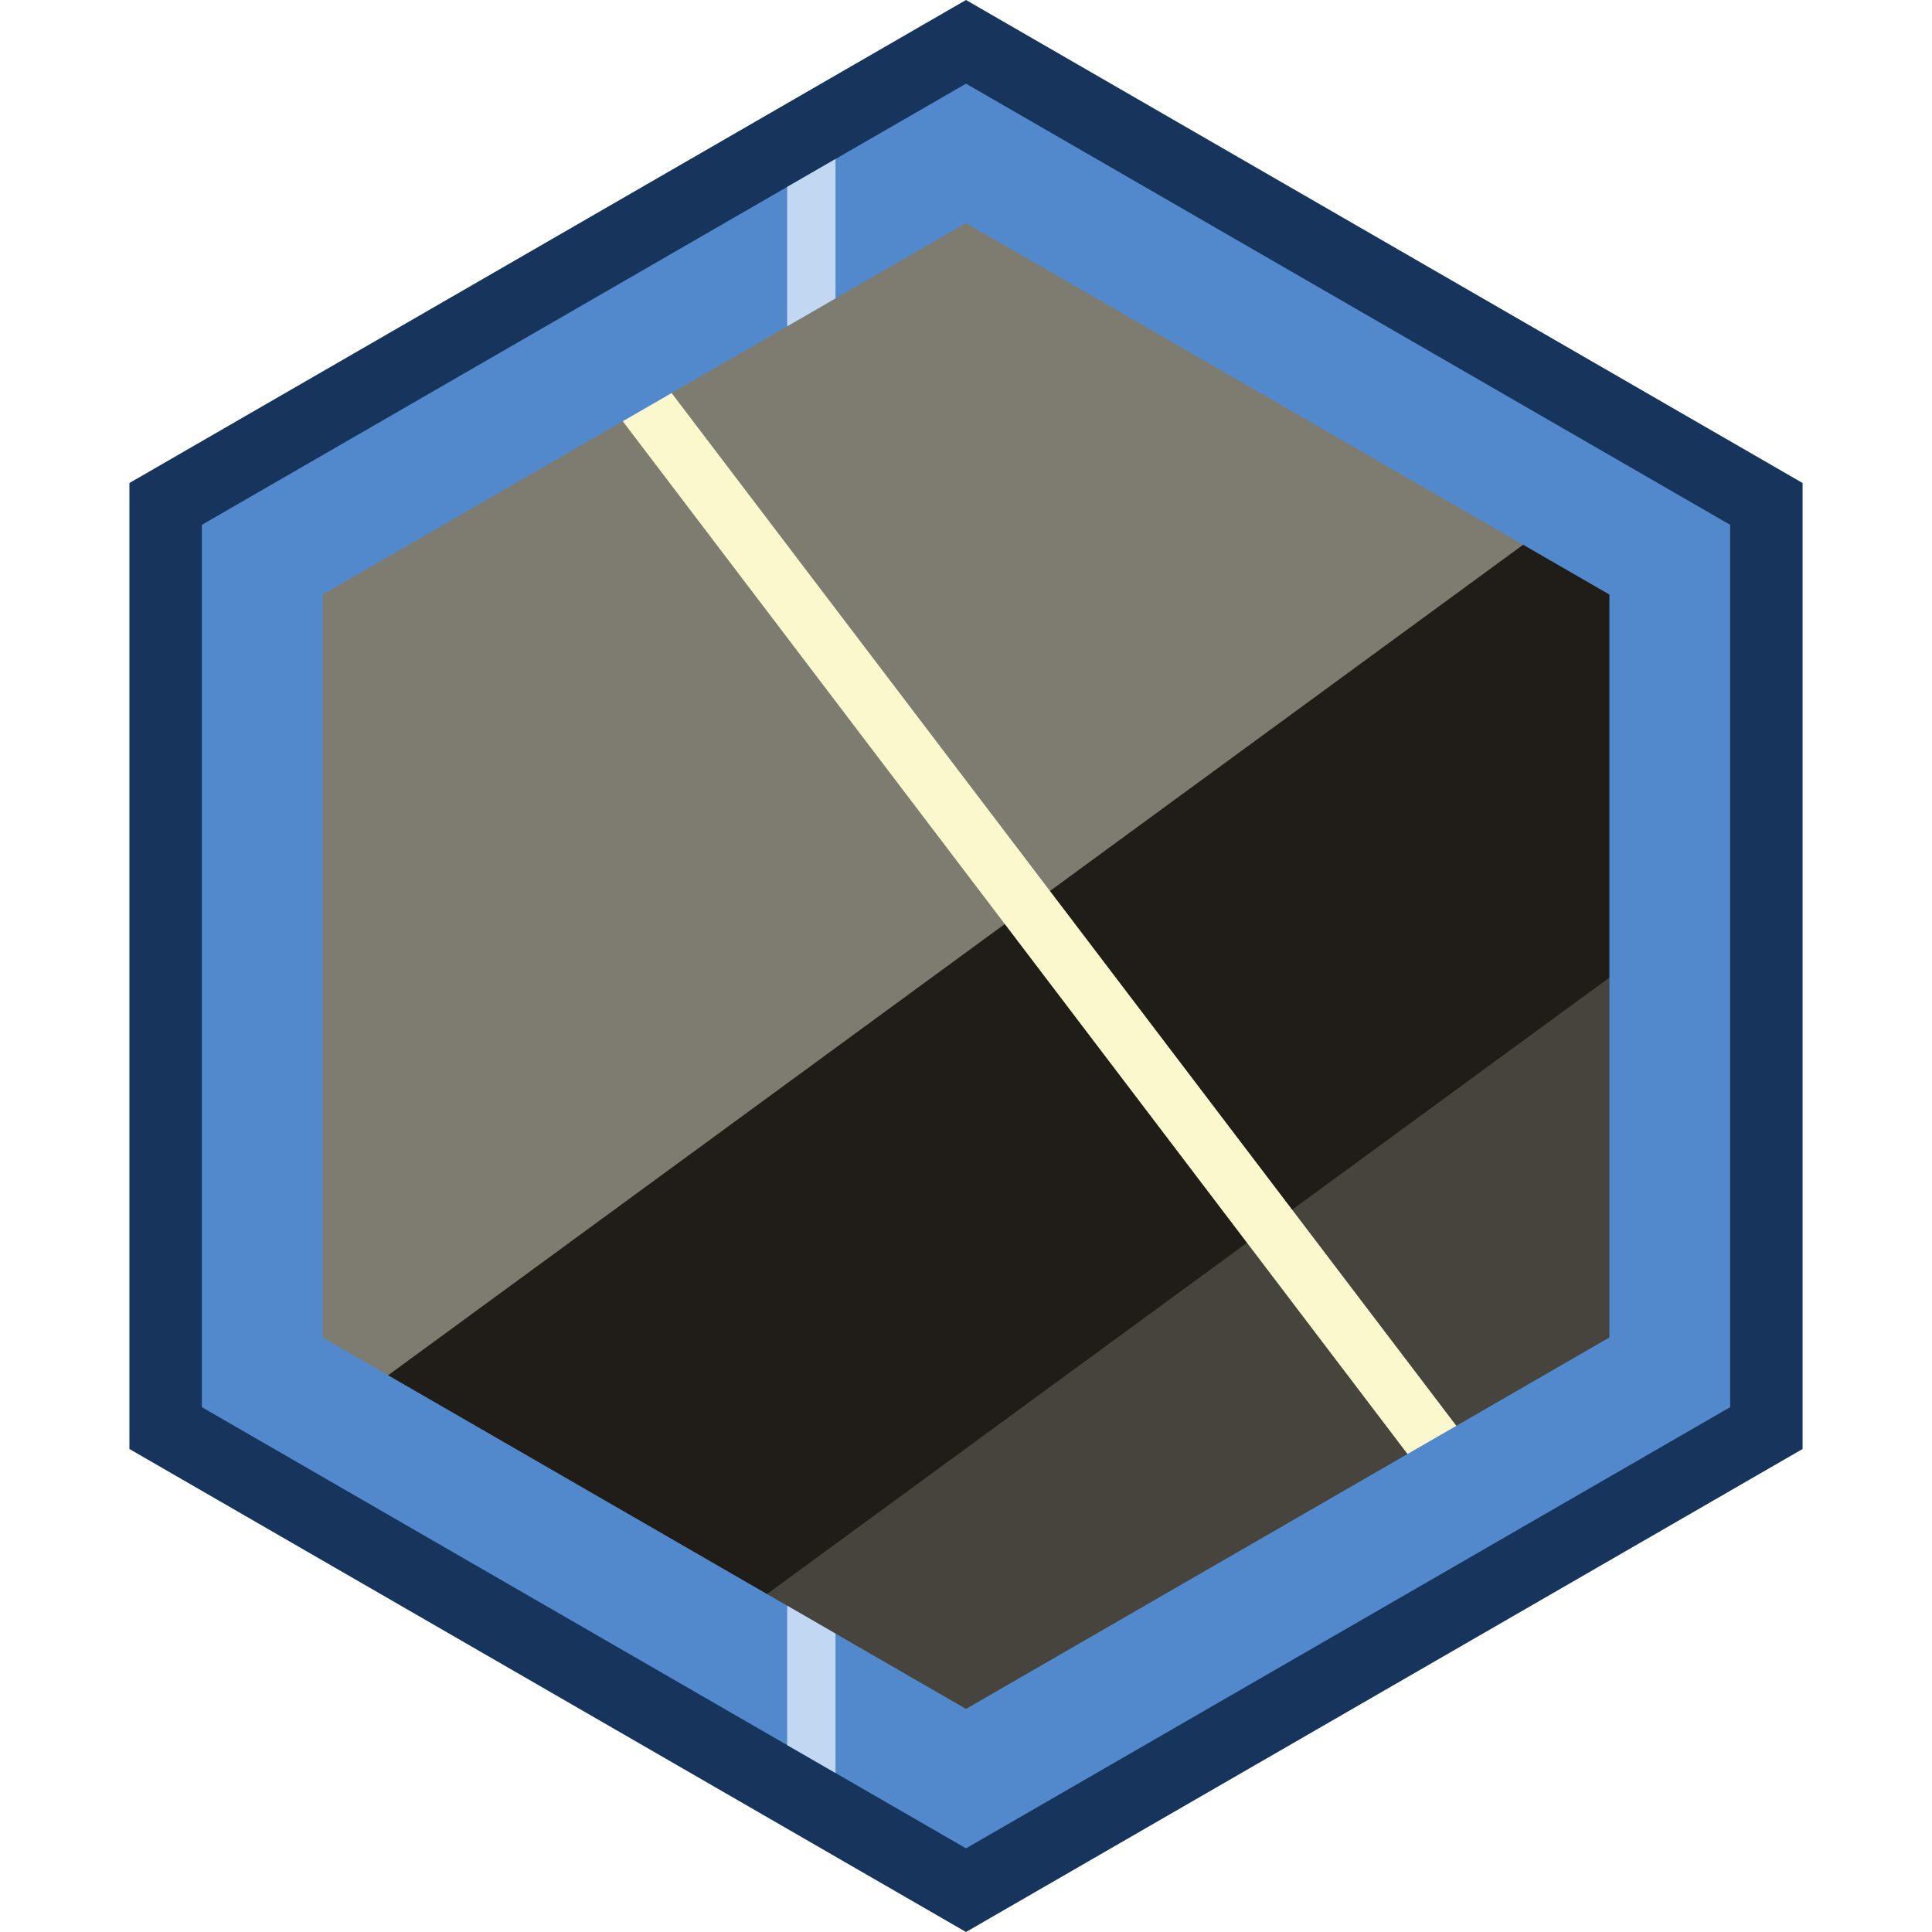<svg id="Layer_1" data-name="Layer 1" xmlns="http://www.w3.org/2000/svg" xmlns:xlink="http://www.w3.org/1999/xlink" viewBox="0 0 1280 1280"><defs><style>.cls-1{fill:none;}.cls-2{clip-path:url(#clip-path);}.cls-3{fill:#7e7c71;}.cls-4{fill:#201d18;}.cls-5{fill:#46443c;}.cls-6{fill:#fbf8ce;}.cls-7{fill:#5289cc;}.cls-8{fill:#17355c;}.cls-9{clip-path:url(#clip-path-2);}.cls-10{fill:#c2d8f2;}</style><clipPath id="clip-path"><polygon id="Mask" class="cls-1" points="1083.76 896.21 1083.76 383.79 640 127.59 196.24 383.79 196.24 896.21 640 1152.41 1083.76 896.21"/></clipPath><clipPath id="clip-path-2"><path class="cls-1" d="M640,1224.57,133.74,932.29V347.71L640,55.43l506.26,292.28V932.29ZM1066.26,886.1V393.9L640,147.8,213.74,393.9V886.1L640,1132.2Z"/></clipPath></defs><title>Apprenticeship</title><g id="Inner"><g class="cls-2"><g id="Apprenticeship"><path class="cls-3" d="M241.42,933.31-51.1,533.53,747.64-50.92l292.52,399.78Z"/><path class="cls-4" d="M236.34,926.36l798.74-584.45L1192.28,557,393.82,1141.29Z"/><path class="cls-5" d="M393.08,1140.29Q792.31,848.15,1191.55,556L1330.78,745.9,531.92,1330.45Z"/><path class="cls-6" d="M400.53,201.93Q700,596,999.41,990.1l-29.32,22.68L370.82,224.1Z"/></g></g></g><g id="Outer"><path class="cls-7" d="M1165.12,943.18V336.82L640,33.65,114.88,336.82V943.18L640,1246.35ZM213.74,393.9,640,147.8l426.26,246.1V886.1L640,1132.2,213.74,886.1Z"/><path class="cls-8" d="M640,55.43l506.26,292.28V932.29L640,1224.57,133.74,932.29V347.71L640,55.43M640,0,85.74,320V960L640,1280l554.26-320V320L640,0Z"/></g><g id="Line"><g class="cls-9"><rect class="cls-10" x="521.53" width="32" height="1280"/></g></g></svg>